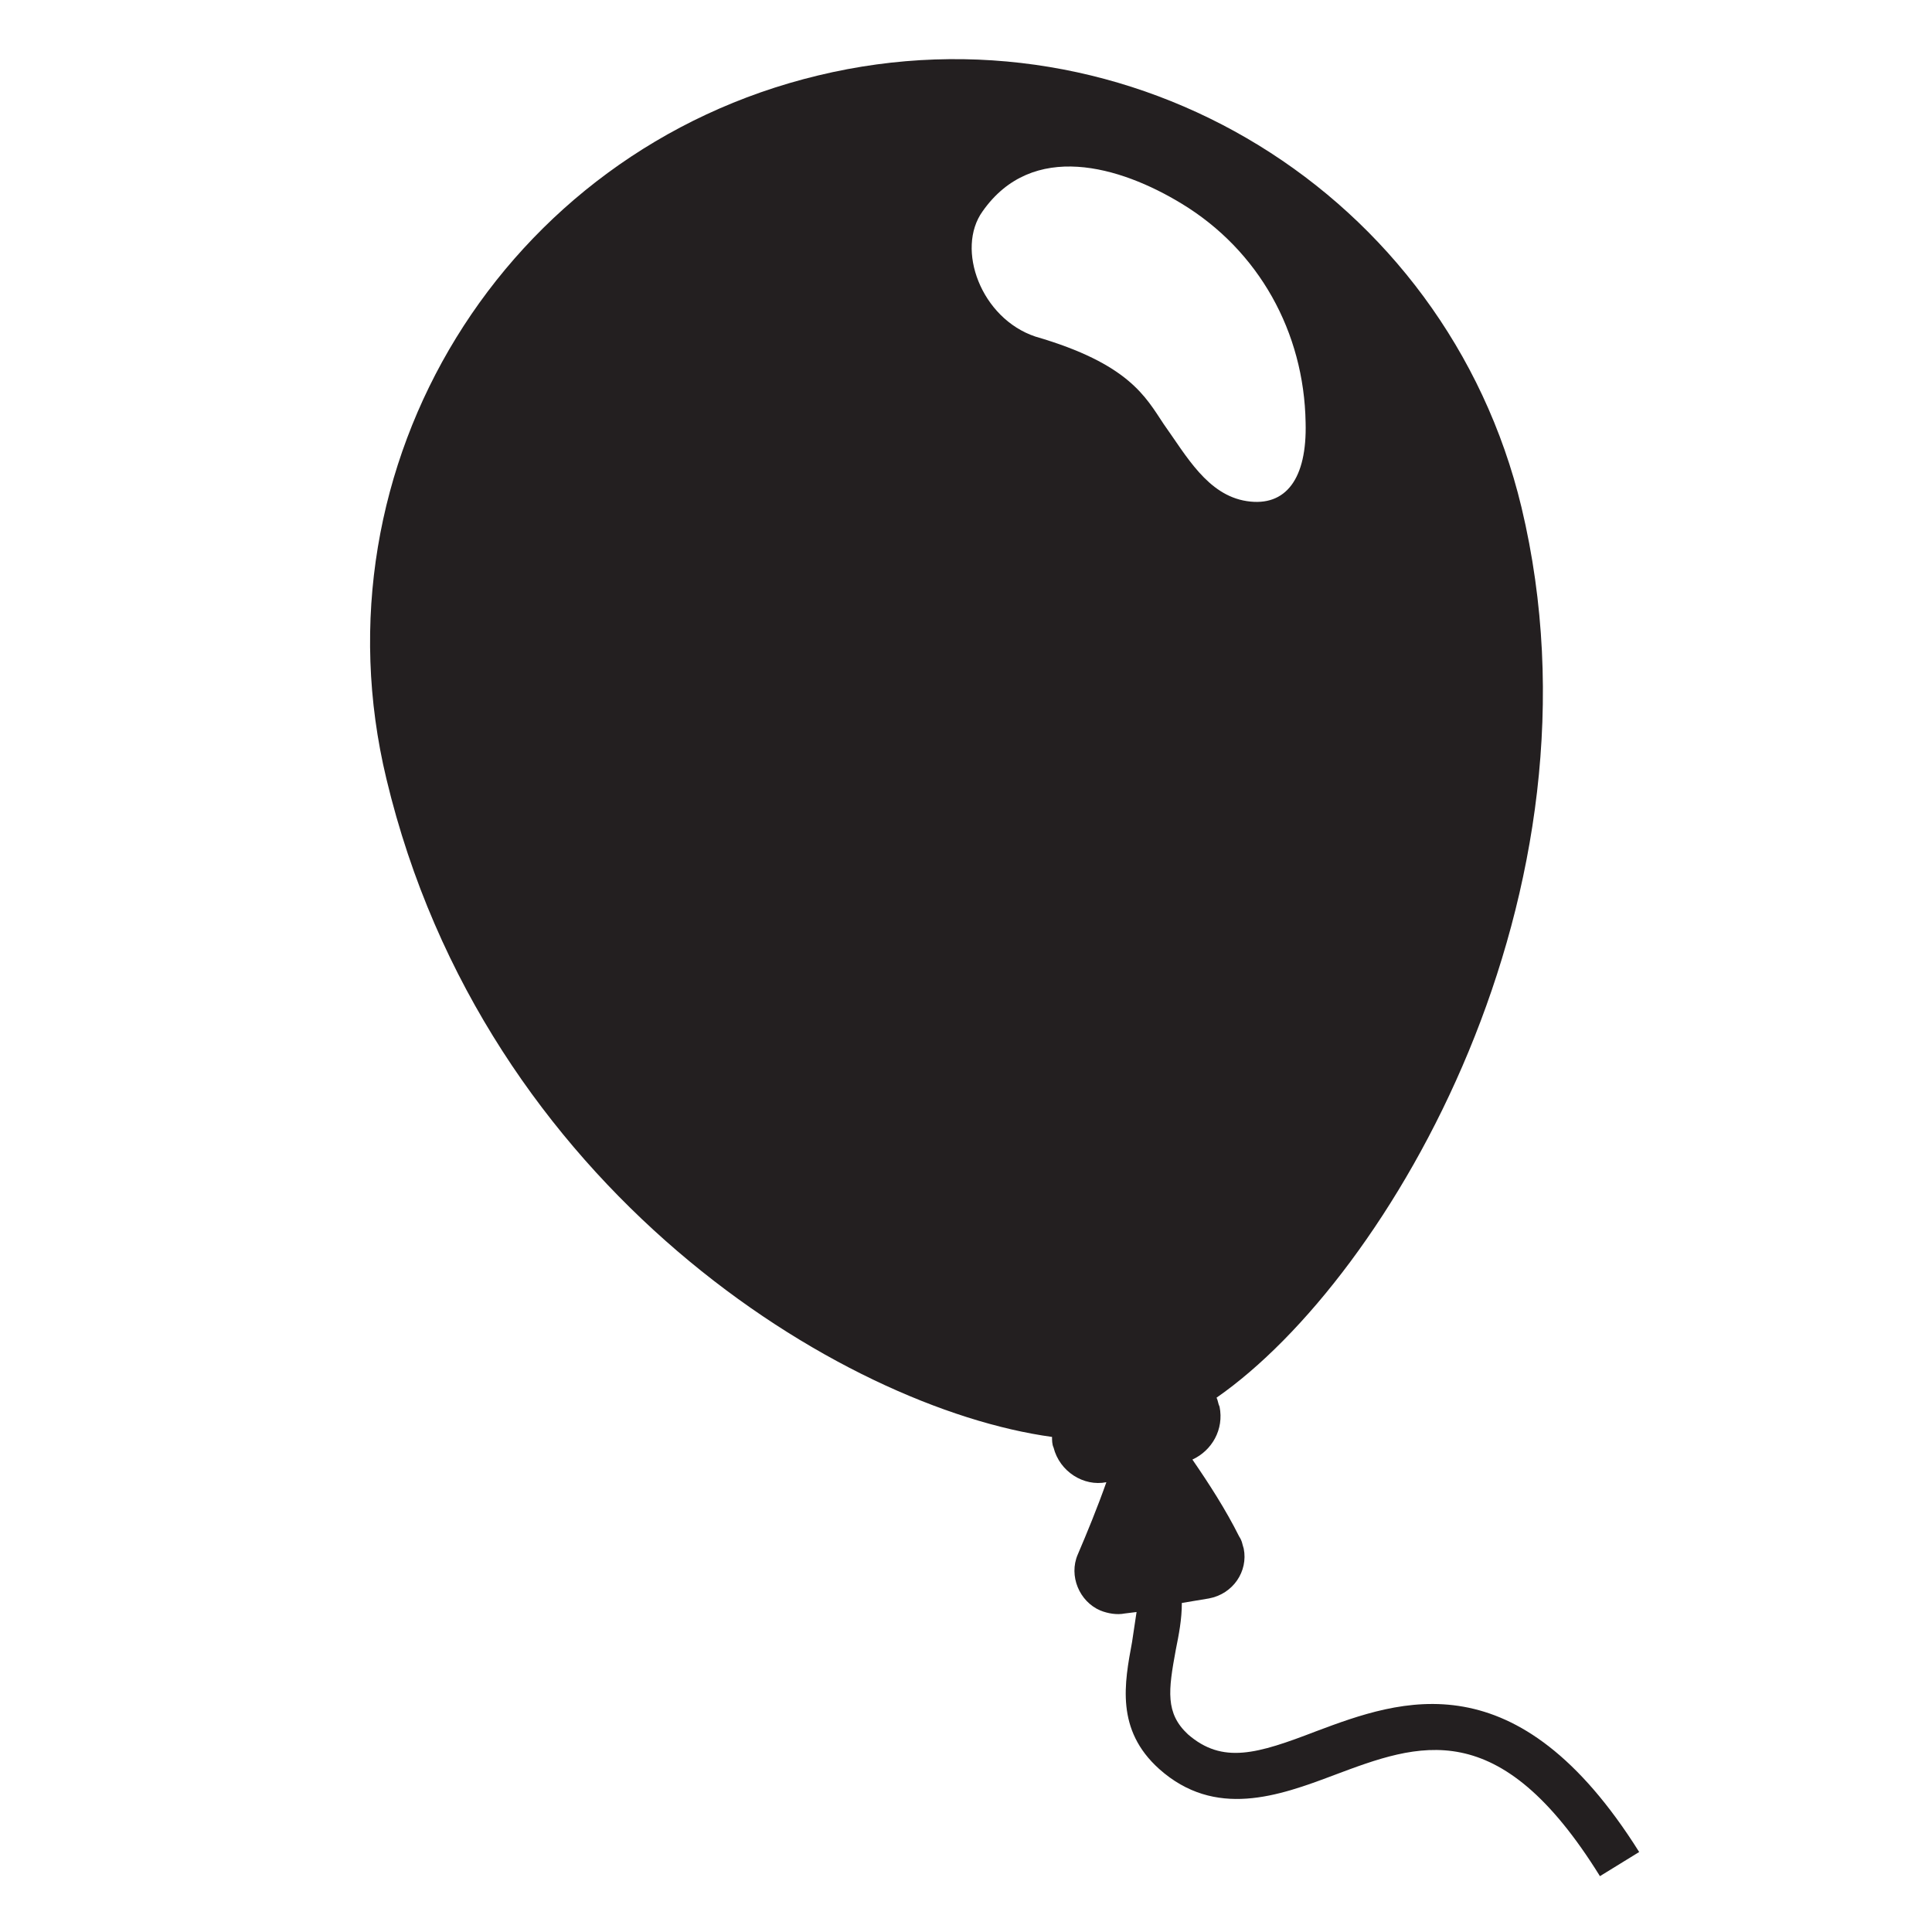 <?xml version="1.0" encoding="utf-8"?>
<!-- Generator: Adobe Illustrator 24.3.0, SVG Export Plug-In . SVG Version: 6.00 Build 0)  -->
<svg version="1.1" id="Layer_1" xmlns="http://www.w3.org/2000/svg" xmlns:xlink="http://www.w3.org/1999/xlink" x="0px" y="0px"
	 viewBox="0 0 128 128" style="enable-background:new 0 0 128 128;" xml:space="preserve">
<style type="text/css">
	.st0{fill:#231F20;}
</style>
<path class="st0" d="M87.2,114.7c-3.9,1.5-6.2,2.2-8.5,0.2c-1.5-1.4-1.3-2.9-0.8-5.6c0.2-1,0.4-2,0.4-3.1l1.8-0.3
	c1.6-0.3,2.6-1.8,2.3-3.3c-0.1-0.3-0.1-0.5-0.3-0.8c-0.9-1.8-2-3.5-3.1-5.1c1.3-0.6,2.1-2,1.8-3.5c-0.1-0.2-0.1-0.4-0.2-0.6
	c11.5-8,26.3-33.5,20.2-59C95.8,12.8,74.9,0,54.2,5c-20.8,5-33.6,25.8-28.6,46.6v0c6.5,27.2,30.2,41.7,44.1,43.6
	c0,0.2,0,0.5,0.1,0.7c0.4,1.6,2,2.6,3.5,2.3c-0.6,1.7-1.3,3.4-1.9,4.8c-0.6,1.4,0.1,3.1,1.5,3.7c0.5,0.2,1.1,0.3,1.6,0.2l0.8-0.1
	c-0.1,0.7-0.2,1.3-0.3,2c-0.5,2.7-1.1,5.8,1.8,8.4c3.7,3.3,7.9,1.8,11.6,0.4c5.6-2.1,10.9-4.1,17.6,6.7l2.6-1.6
	C100.5,109.8,92.8,112.6,87.2,114.7z M65.1,14c3.3-4.7,9.1-3,13.2-0.5c5.1,3.1,8.1,8.5,8.2,14.5c0.1,3.7-1.3,5.6-3.9,5.2
	s-4-3-5.5-5.1c-1.2-1.8-2.3-4-8.5-5.8C65,21.1,63.3,16.5,65.1,14z"/>
</svg>
